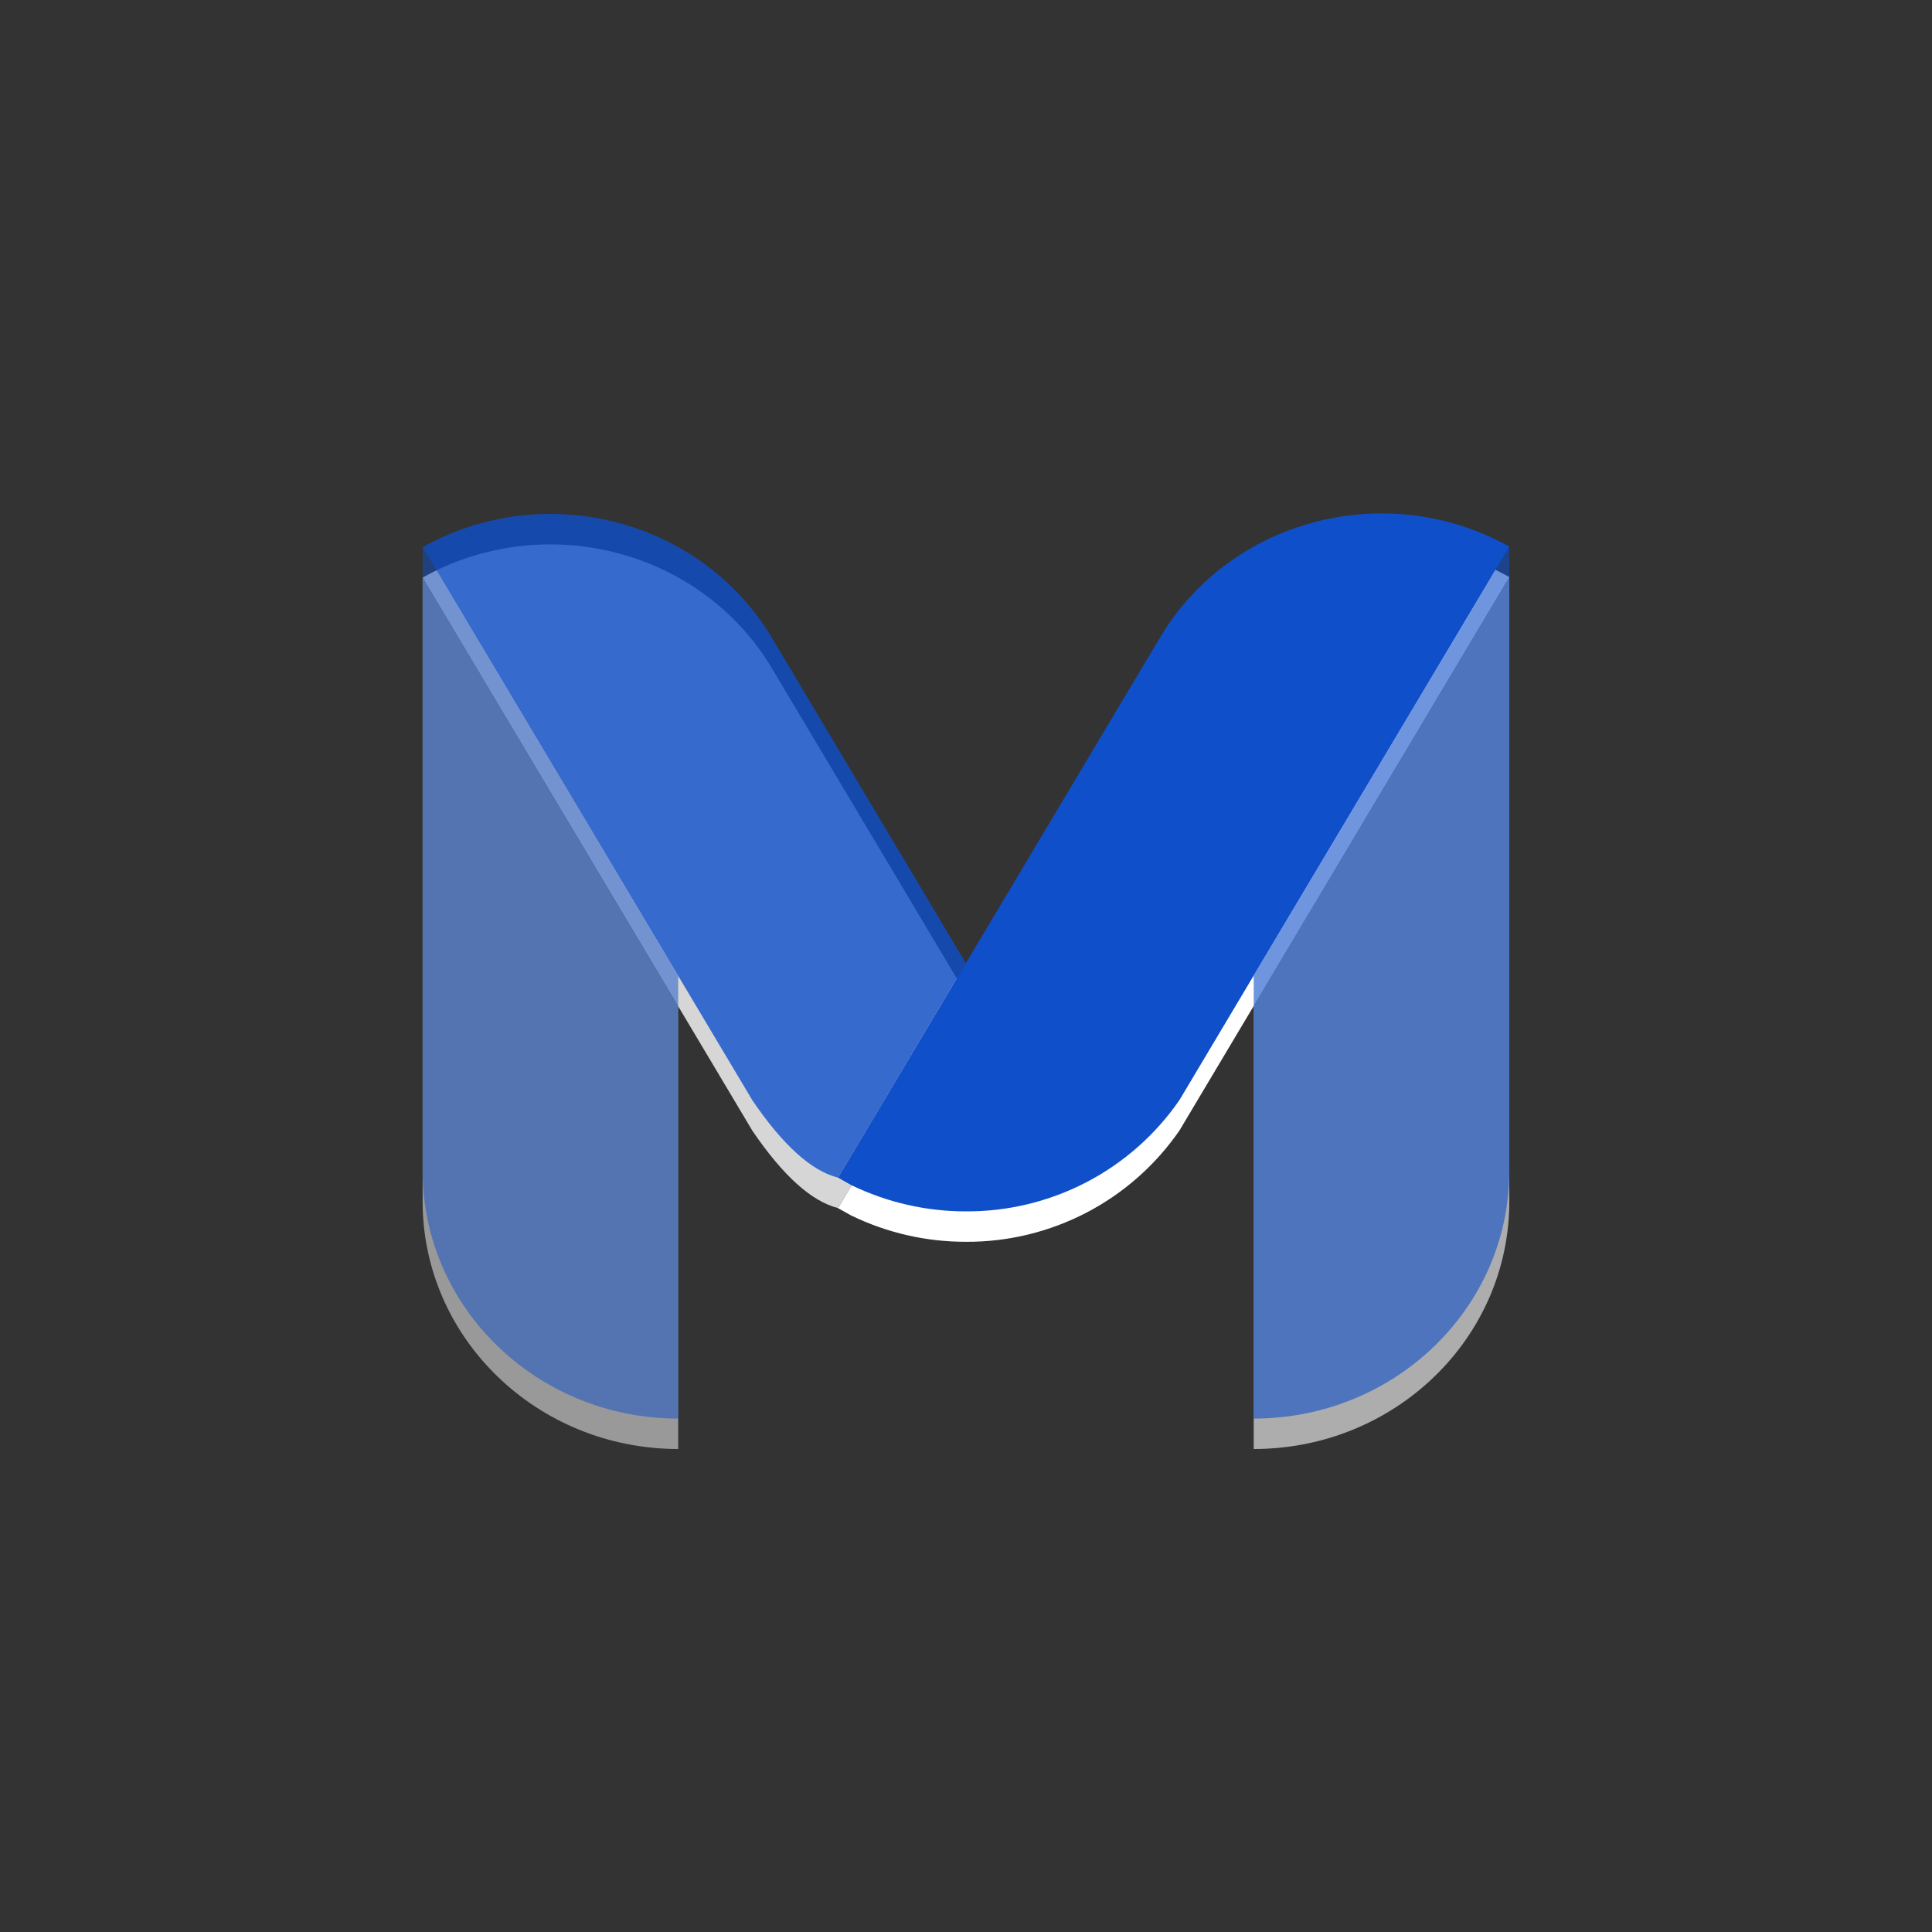 <svg width="24" height="24" fill="none" viewBox="0 0 24 24"><rect x="0" y="0" width="24" height="24" fill="#333333" stroke="none"/><path fill="#fff" fill-opacity=".5" d="M5.25 7.176L8.425 12.503V18C6.672 18 5.25 16.623 5.25 14.924V7.176Z"/><path fill="#fff" fill-opacity=".6" d="M15.574 12.497L18.748 7.173H18.749V14.925C18.75 16.623 17.328 18 15.574 18V12.497Z"/><path fill="#fff" fill-opacity=".8" d="M11.998 12.343L10.41 15.007C10.081 14.924 9.727 14.605 9.348 14.049L5.25 7.175C6.769 6.326 8.711 6.83 9.588 8.3L11.998 12.343Z"/><path fill="#fff" d="M14.412 8.295C15.289 6.823 17.231 6.319 18.75 7.169L14.652 14.043C14.356 14.472 13.96 14.822 13.498 15.063C13.035 15.304 12.521 15.429 12 15.426C11.506 15.427 11.019 15.315 10.575 15.1L10.41 15.008L14.412 8.295Z"/><path fill="#104FCA" fill-opacity=".5" d="M5.25 6.798L8.425 12.125V17.622C6.672 17.622 5.25 16.245 5.25 14.546V6.798Z"/><path fill="#104FCA" fill-opacity=".6" d="M15.574 12.119L18.748 6.795H18.749V14.547C18.75 16.245 17.328 17.622 15.574 17.622V12.119Z"/><path fill="#104FCA" fill-opacity=".8" d="M11.998 11.965L10.41 14.629C10.081 14.546 9.727 14.227 9.348 13.671L5.25 6.797C6.769 5.947 8.711 6.452 9.588 7.922L11.998 11.965Z"/><path fill="#104FCA" d="M14.412 7.917C15.289 6.445 17.231 5.941 18.75 6.791L14.652 13.665C14.356 14.094 13.96 14.444 13.498 14.685C13.035 14.926 12.521 15.051 12 15.048C11.506 15.049 11.019 14.937 10.575 14.722L10.41 14.629L14.412 7.917Z"/></svg>